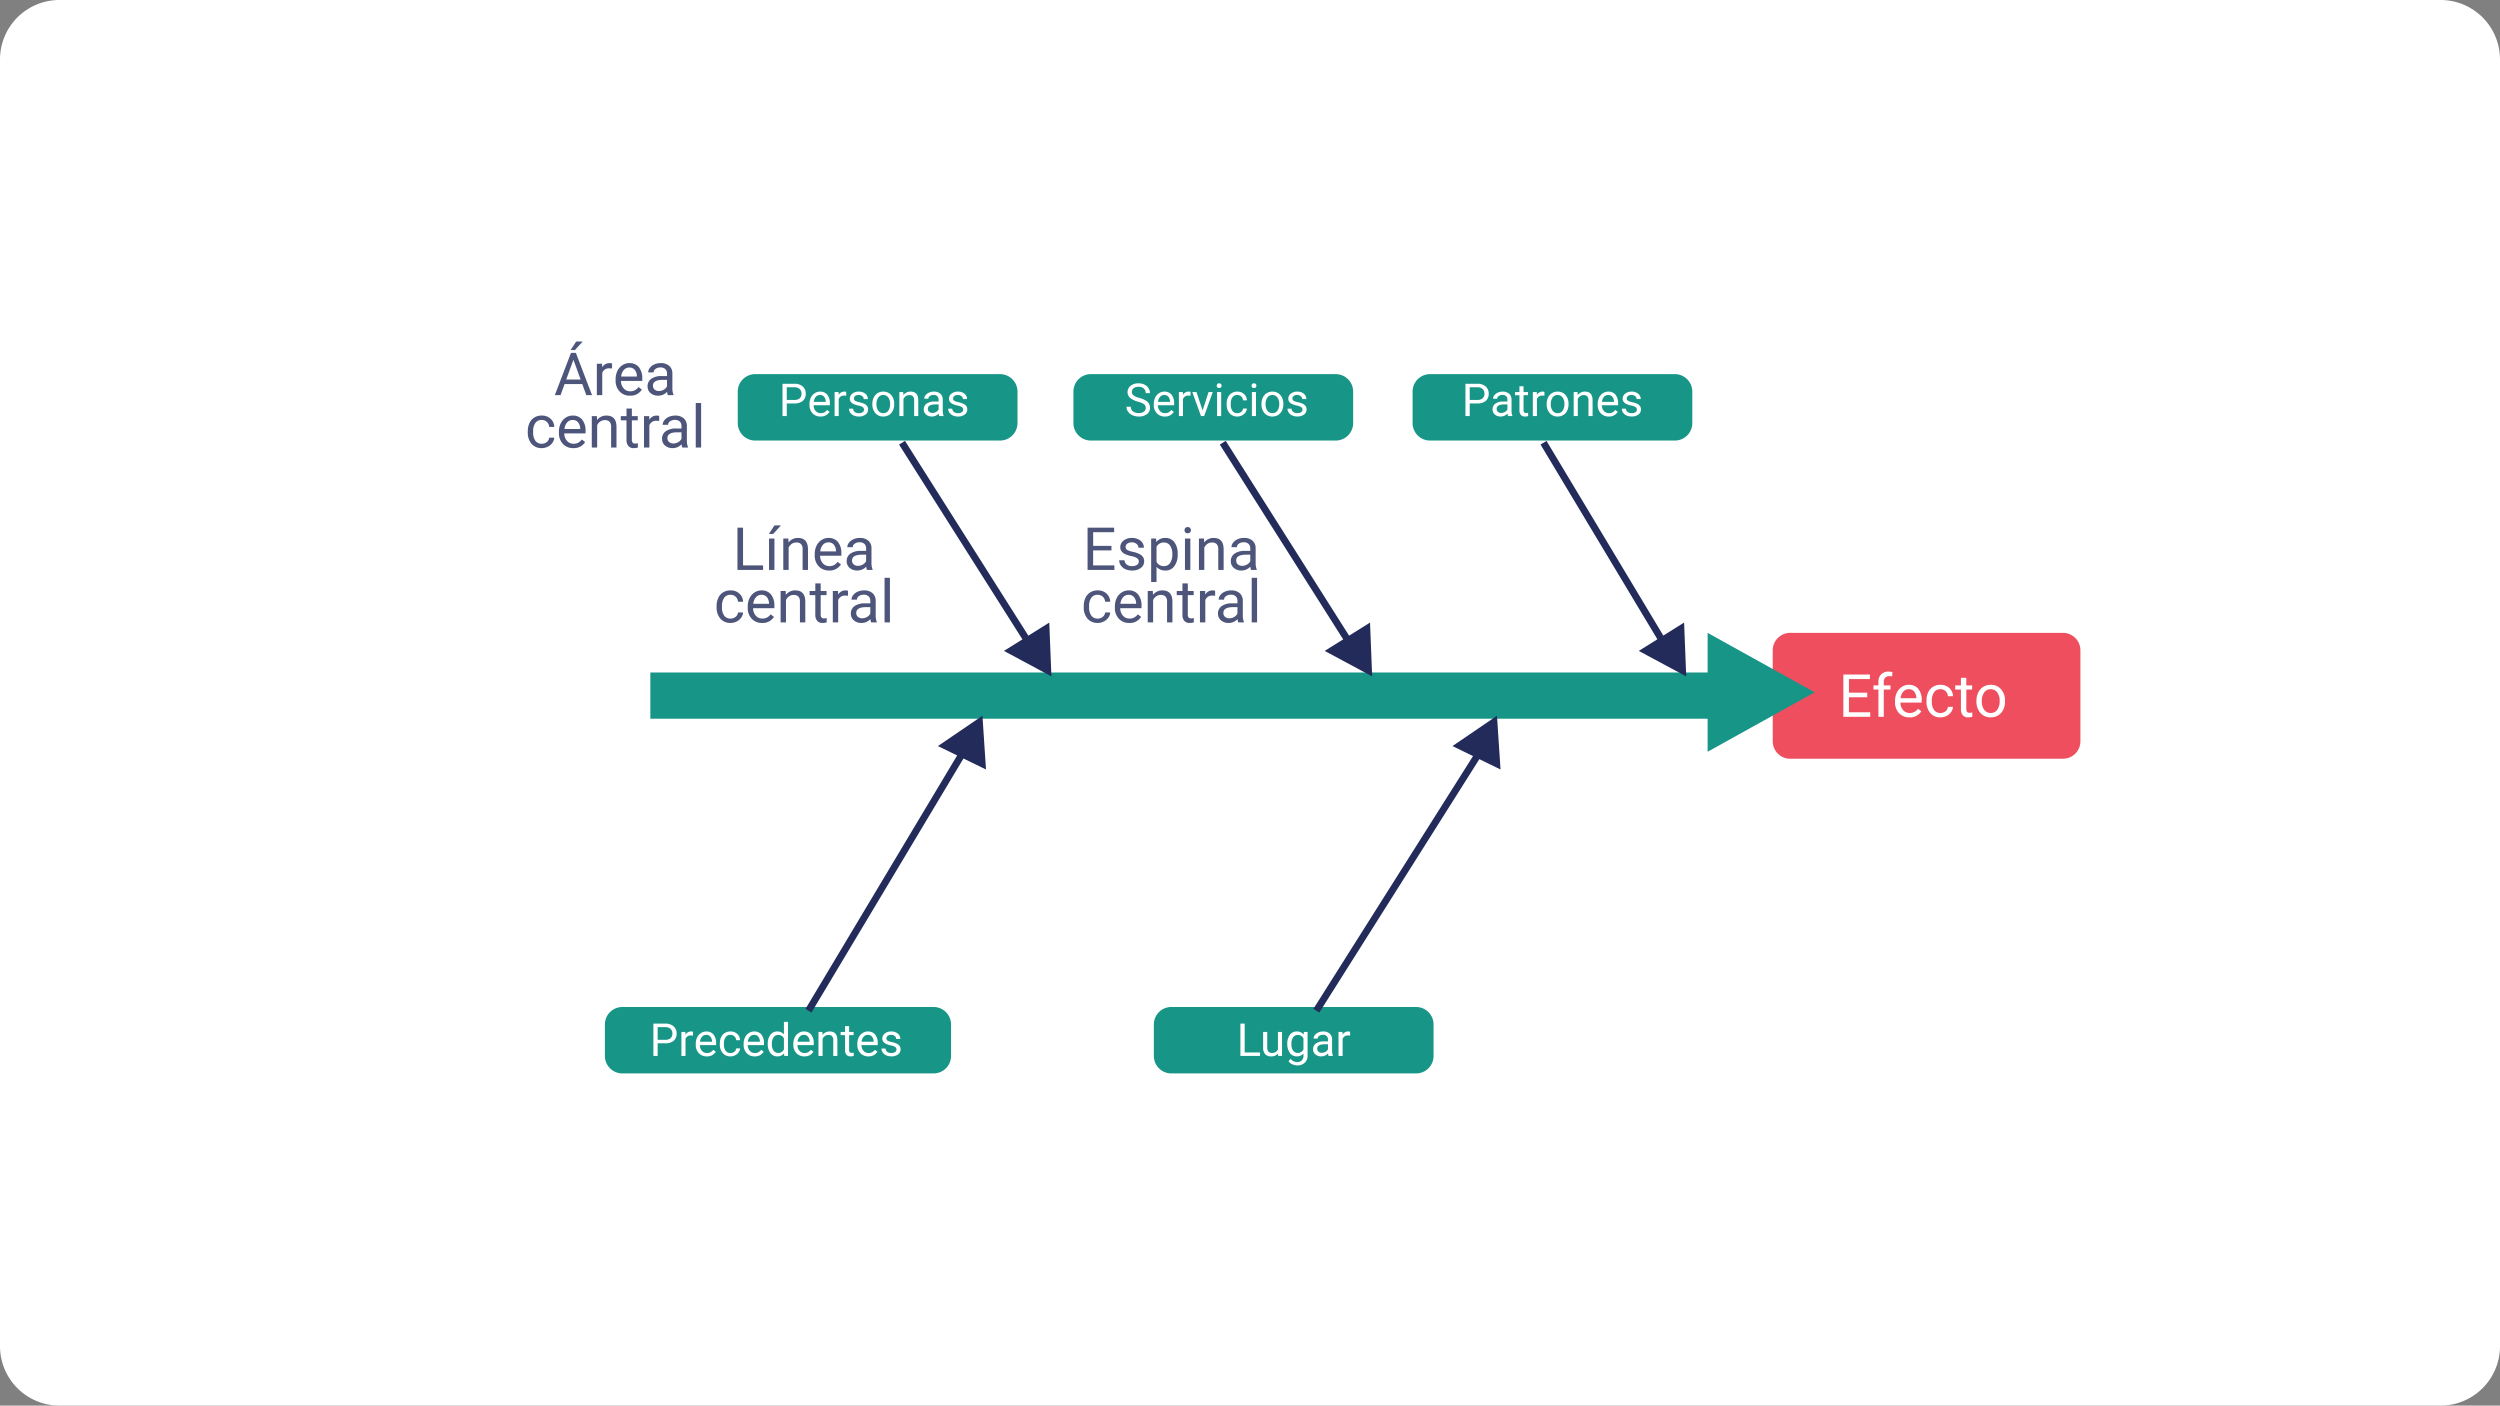 <svg xmlns="http://www.w3.org/2000/svg" width="715" height="402" viewBox="0 0 715 402">
  <rect x="0" y="0" width="715" height="402" fill="#808080" stroke="none"/>
  <g id="Grupo_898340" data-name="Grupo 898340" transform="translate(-650 -6686.823)">
    <path id="Trazado_664752" data-name="Trazado 664752" d="M17,0H698a17,17,0,0,1,17,17V385a17,17,0,0,1-17,17H17A17,17,0,0,1,0,385V17A17,17,0,0,1,17,0Z" transform="translate(650 6686.823)" fill="#fff"/>
    <path id="Trazado_664753" data-name="Trazado 664753" d="M5,0H83a5,5,0,0,1,5,5V31a5,5,0,0,1-5,5H5a5,5,0,0,1-5-5V5A5,5,0,0,1,5,0Z" transform="translate(1157 6867.823)" fill="#ee4e5d"/>
    <path id="Trazado_664754" data-name="Trazado 664754" d="M-15.967-5.586H-21.2V-1.3h6.084V0H-22.8V-12.086h7.6v1.3h-6V-6.89h5.238ZM-12.771,0V-7.794H-14.19V-8.981h1.419V-9.9A3.058,3.058,0,0,1-12-12.136a2.916,2.916,0,0,1,2.183-.789,4.055,4.055,0,0,1,1.054.14l-.083,1.238a4.41,4.41,0,0,0-.83-.075,1.5,1.5,0,0,0-1.154.437,1.773,1.773,0,0,0-.407,1.253v.949h1.917v1.187h-1.917V0ZM-3.9.166a3.924,3.924,0,0,1-2.972-1.2A4.452,4.452,0,0,1-8.014-4.242v-.282A5.39,5.39,0,0,1-7.5-6.91,3.982,3.982,0,0,1-6.076-8.554a3.59,3.59,0,0,1,1.988-.594A3.364,3.364,0,0,1-1.365-7.994a5,5,0,0,1,.971,3.3v.639H-6.479A3.193,3.193,0,0,0-5.7-1.905a2.44,2.44,0,0,0,1.888.818,2.675,2.675,0,0,0,1.378-.332,3.462,3.462,0,0,0,.988-.88l.938.73A3.772,3.772,0,0,1-3.9.166Zm-.191-8.052a2.048,2.048,0,0,0-1.561.677,3.288,3.288,0,0,0-.78,1.9h4.5v-.116a2.925,2.925,0,0,0-.631-1.814A1.928,1.928,0,0,0-4.088-7.886Zm9.073,6.8a2.212,2.212,0,0,0,1.436-.5A1.752,1.752,0,0,0,7.1-2.831H8.554a2.785,2.785,0,0,1-.531,1.469A3.5,3.5,0,0,1,6.715-.249,3.772,3.772,0,0,1,4.985.166,3.7,3.7,0,0,1,2.067-1.058,4.877,4.877,0,0,1,.984-4.408v-.257A5.407,5.407,0,0,1,1.465-7,3.667,3.667,0,0,1,2.847-8.583a3.926,3.926,0,0,1,2.129-.564,3.6,3.6,0,0,1,2.511.9A3.234,3.234,0,0,1,8.554-5.894H7.1a2.116,2.116,0,0,0-.66-1.432,2.053,2.053,0,0,0-1.465-.56,2.149,2.149,0,0,0-1.814.843,3.957,3.957,0,0,0-.643,2.436v.291a3.878,3.878,0,0,0,.639,2.391A2.16,2.16,0,0,0,4.985-1.087Zm7.379-10.069v2.175h1.677v1.187H12.364v5.577a1.247,1.247,0,0,0,.224.81.943.943,0,0,0,.764.27,3.718,3.718,0,0,0,.73-.1V0A4.478,4.478,0,0,1,12.9.166a1.912,1.912,0,0,1-1.552-.623,2.675,2.675,0,0,1-.523-1.768v-5.57H9.193V-8.981h1.635v-2.175Zm2.9,6.583a5.3,5.3,0,0,1,.519-2.374,3.87,3.87,0,0,1,1.444-1.627,3.932,3.932,0,0,1,2.113-.573A3.788,3.788,0,0,1,22.3-7.877,4.886,4.886,0,0,1,23.437-4.5v.108a5.351,5.351,0,0,1-.5,2.353A3.813,3.813,0,0,1,21.5-.415a3.977,3.977,0,0,1-2.146.581A3.778,3.778,0,0,1,16.394-1.1a4.861,4.861,0,0,1-1.133-3.362Zm1.544.183a3.842,3.842,0,0,0,.693,2.4,2.218,2.218,0,0,0,1.855.9A2.2,2.2,0,0,0,21.213-2,4.2,4.2,0,0,0,21.9-4.574a3.836,3.836,0,0,0-.7-2.395,2.23,2.23,0,0,0-1.864-.917,2.205,2.205,0,0,0-1.834.9A4.17,4.17,0,0,0,16.8-4.391Z" transform="translate(1200 6891.823)" fill="#fff"/>
    <path id="Trazado_664755" data-name="Trazado 664755" d="M0,0H308.12V13.222H0Z" transform="translate(836.001 6879.155)" fill="#179587"/>
    <path id="Trazado_664756" data-name="Trazado 664756" d="M17,0,34,30.621H0Z" transform="translate(1169 6867.823) rotate(90)" fill="#179587"/>
    <path id="Trazado_664757" data-name="Trazado 664757" d="M5,0H75a5,5,0,0,1,5,5v9a5,5,0,0,1-5,5H5a5,5,0,0,1-5-5V5A5,5,0,0,1,5,0Z" transform="translate(861 6793.823)" fill="#179587"/>
    <path id="Trazado_664758" data-name="Trazado 664758" d="M5,0H75a5,5,0,0,1,5,5v9a5,5,0,0,1-5,5H5a5,5,0,0,1-5-5V5A5,5,0,0,1,5,0Z" transform="translate(957 6793.823)" fill="#179587"/>
    <path id="Trazado_664759" data-name="Trazado 664759" d="M5,0H94a5,5,0,0,1,5,5v9a5,5,0,0,1-5,5H5a5,5,0,0,1-5-5V5A5,5,0,0,1,5,0Z" transform="translate(823 6974.823)" fill="#179587"/>
    <path id="Trazado_664760" data-name="Trazado 664760" d="M5,0H75a5,5,0,0,1,5,5v9a5,5,0,0,1-5,5H5a5,5,0,0,1-5-5V5A5,5,0,0,1,5,0Z" transform="translate(1054 6793.823)" fill="#179587"/>
    <path id="Trazado_664761" data-name="Trazado 664761" d="M5,0H75a5,5,0,0,1,5,5v9a5,5,0,0,1-5,5H5a5,5,0,0,1-5-5V5A5,5,0,0,1,5,0Z" transform="translate(980 6974.823)" fill="#179587"/>
    <path id="Trazado_664762" data-name="Trazado 664762" d="M-24.984-3.618V0H-26.2V-9.242h3.409a3.425,3.425,0,0,1,2.377.774,2.625,2.625,0,0,1,.86,2.05A2.591,2.591,0,0,1-20.4-4.345a3.578,3.578,0,0,1-2.409.727Zm0-1h2.19a2.19,2.19,0,0,0,1.5-.461,1.686,1.686,0,0,0,.521-1.332A1.742,1.742,0,0,0-21.3-7.731a2.051,2.051,0,0,0-1.428-.515h-2.26ZM-15.336.127A3,3,0,0,1-17.608-.79a3.4,3.4,0,0,1-.876-2.453v-.216a4.121,4.121,0,0,1,.39-1.825A3.045,3.045,0,0,1-17-6.541,2.745,2.745,0,0,1-15.482-7a2.572,2.572,0,0,1,2.082.882,3.82,3.82,0,0,1,.743,2.526V-3.1H-17.31a2.441,2.441,0,0,0,.594,1.641,1.866,1.866,0,0,0,1.444.625,2.045,2.045,0,0,0,1.054-.254,2.648,2.648,0,0,0,.755-.673l.717.559A2.884,2.884,0,0,1-15.336.127Zm-.146-6.157a1.566,1.566,0,0,0-1.193.517,2.515,2.515,0,0,0-.6,1.45h3.44v-.089a2.237,2.237,0,0,0-.482-1.387A1.475,1.475,0,0,0-15.482-6.03Zm7.5.216a3.519,3.519,0,0,0-.578-.044,1.547,1.547,0,0,0-1.568.984V0H-11.3V-6.868h1.143l.019.793A1.829,1.829,0,0,1-8.5-7a1.2,1.2,0,0,1,.521.089ZM-2.9-1.822a.865.865,0,0,0-.359-.74,3.452,3.452,0,0,0-1.25-.454,5.912,5.912,0,0,1-1.416-.457A2.014,2.014,0,0,1-6.7-4.107a1.518,1.518,0,0,1-.251-.876,1.782,1.782,0,0,1,.714-1.428A2.789,2.789,0,0,1-4.412-7a2.87,2.87,0,0,1,1.895.6A1.915,1.915,0,0,1-1.79-4.85H-2.971a1.06,1.06,0,0,0-.409-.832A1.534,1.534,0,0,0-4.412-6.03a1.605,1.605,0,0,0-1,.279.879.879,0,0,0-.362.73.712.712,0,0,0,.336.641,4.139,4.139,0,0,0,1.216.413A6.334,6.334,0,0,1-2.8-3.5a2.079,2.079,0,0,1,.809.657,1.615,1.615,0,0,1,.263.936A1.758,1.758,0,0,1-2.463-.428,3.089,3.089,0,0,1-4.374.127a3.459,3.459,0,0,1-1.46-.292,2.375,2.375,0,0,1-.993-.816,1.966,1.966,0,0,1-.359-1.133h1.174a1.216,1.216,0,0,0,.473.936,1.835,1.835,0,0,0,1.165.346A1.894,1.894,0,0,0-3.3-1.1.829.829,0,0,0-2.9-1.822ZM-.508-3.5a4.057,4.057,0,0,1,.4-1.815,2.96,2.96,0,0,1,1.1-1.244A3.007,3.007,0,0,1,2.609-7a2.9,2.9,0,0,1,2.269.971A3.736,3.736,0,0,1,5.745-3.44v.083a4.092,4.092,0,0,1-.384,1.8,2.916,2.916,0,0,1-1.1,1.241A3.041,3.041,0,0,1,2.622.127,2.889,2.889,0,0,1,.359-.844,3.718,3.718,0,0,1-.508-3.415Zm1.181.14A2.938,2.938,0,0,0,1.2-1.523a1.7,1.7,0,0,0,1.419.692,1.686,1.686,0,0,0,1.422-.7A3.213,3.213,0,0,0,4.57-3.5a2.933,2.933,0,0,0-.536-1.831,1.705,1.705,0,0,0-1.425-.7,1.686,1.686,0,0,0-1.4.692A3.189,3.189,0,0,0,.673-3.358Zm7.655-3.51L8.366-6A2.5,2.5,0,0,1,10.423-7q2.177,0,2.2,2.457V0H11.445V-4.545a1.581,1.581,0,0,0-.34-1.1A1.361,1.361,0,0,0,10.067-6a1.7,1.7,0,0,0-1,.3,2.069,2.069,0,0,0-.673.8V0H7.217V-6.868ZM18.63,0a2.467,2.467,0,0,1-.165-.724A2.62,2.62,0,0,1,16.51.127a2.424,2.424,0,0,1-1.666-.574A1.859,1.859,0,0,1,14.193-1.9a1.942,1.942,0,0,1,.816-1.666A3.846,3.846,0,0,1,17.3-4.164h1.143V-4.7a1.319,1.319,0,0,0-.368-.981,1.48,1.48,0,0,0-1.085-.365,1.712,1.712,0,0,0-1.054.317.935.935,0,0,0-.425.768H14.333a1.621,1.621,0,0,1,.365-.993,2.491,2.491,0,0,1,.99-.759A3.331,3.331,0,0,1,17.063-7a2.715,2.715,0,0,1,1.86.594,2.141,2.141,0,0,1,.7,1.635v3.161a3.865,3.865,0,0,0,.241,1.5V0ZM16.682-.9a2.064,2.064,0,0,0,1.047-.286,1.728,1.728,0,0,0,.717-.743V-3.333h-.92q-2.158,0-2.158,1.263a1.069,1.069,0,0,0,.368.863A1.415,1.415,0,0,0,16.682-.9Zm8.779-.927a.864.864,0,0,0-.359-.74,3.452,3.452,0,0,0-1.25-.454,5.912,5.912,0,0,1-1.416-.457,2.014,2.014,0,0,1-.774-.635,1.518,1.518,0,0,1-.251-.876,1.782,1.782,0,0,1,.714-1.428A2.789,2.789,0,0,1,23.95-7a2.87,2.87,0,0,1,1.895.6,1.915,1.915,0,0,1,.727,1.542H25.391a1.06,1.06,0,0,0-.409-.832A1.534,1.534,0,0,0,23.95-6.03a1.606,1.606,0,0,0-1,.279.879.879,0,0,0-.362.73.712.712,0,0,0,.336.641,4.139,4.139,0,0,0,1.216.413,6.334,6.334,0,0,1,1.425.47,2.079,2.079,0,0,1,.809.657,1.615,1.615,0,0,1,.263.936A1.758,1.758,0,0,1,25.9-.428a3.089,3.089,0,0,1-1.911.555,3.459,3.459,0,0,1-1.46-.292,2.375,2.375,0,0,1-.993-.816,1.966,1.966,0,0,1-.359-1.133H22.35a1.216,1.216,0,0,0,.473.936,1.835,1.835,0,0,0,1.165.346,1.894,1.894,0,0,0,1.07-.27A.829.829,0,0,0,25.46-1.822Z" transform="translate(900 6805.823)" fill="#fff"/>
    <path id="Trazado_664763" data-name="Trazado 664763" d="M-33.912-3.618V0h-1.219V-9.242h3.409a3.425,3.425,0,0,1,2.377.774,2.625,2.625,0,0,1,.86,2.05,2.591,2.591,0,0,1-.841,2.073,3.578,3.578,0,0,1-2.409.727Zm0-1h2.19a2.19,2.19,0,0,0,1.5-.461A1.686,1.686,0,0,0-29.7-6.408a1.742,1.742,0,0,0-.521-1.323,2.051,2.051,0,0,0-1.428-.515h-2.26Zm10.118-1.2a3.519,3.519,0,0,0-.578-.044,1.547,1.547,0,0,0-1.568.984V0h-1.174V-6.868h1.143l.019.793A1.829,1.829,0,0,1-24.315-7a1.2,1.2,0,0,1,.521.089ZM-19.865.127A3,3,0,0,1-22.137-.79a3.4,3.4,0,0,1-.876-2.453v-.216a4.121,4.121,0,0,1,.39-1.825,3.045,3.045,0,0,1,1.092-1.257A2.745,2.745,0,0,1-20.011-7a2.572,2.572,0,0,1,2.082.882,3.82,3.82,0,0,1,.743,2.526V-3.1h-4.653a2.441,2.441,0,0,0,.594,1.641A1.866,1.866,0,0,0-19.8-.832a2.045,2.045,0,0,0,1.054-.254,2.648,2.648,0,0,0,.755-.673l.717.559A2.884,2.884,0,0,1-19.865.127Zm-.146-6.157a1.566,1.566,0,0,0-1.193.517,2.515,2.515,0,0,0-.6,1.45h3.44v-.089a2.237,2.237,0,0,0-.482-1.387A1.475,1.475,0,0,0-20.011-6.03Zm6.938,5.2a1.692,1.692,0,0,0,1.1-.381,1.34,1.34,0,0,0,.521-.952h1.111a2.13,2.13,0,0,1-.406,1.124,2.676,2.676,0,0,1-1,.851,2.885,2.885,0,0,1-1.323.317A2.829,2.829,0,0,1-15.3-.809a3.729,3.729,0,0,1-.828-2.561v-.2a4.135,4.135,0,0,1,.368-1.784,2.8,2.8,0,0,1,1.057-1.212A3,3,0,0,1-13.079-7a2.755,2.755,0,0,1,1.92.692,2.473,2.473,0,0,1,.816,1.8h-1.111a1.618,1.618,0,0,0-.5-1.095,1.57,1.57,0,0,0-1.12-.428,1.644,1.644,0,0,0-1.387.644,3.026,3.026,0,0,0-.492,1.863V-3.3a2.965,2.965,0,0,0,.489,1.828A1.651,1.651,0,0,0-13.073-.832Zm6.9.958A3,3,0,0,1-8.446-.79a3.4,3.4,0,0,1-.876-2.453v-.216a4.121,4.121,0,0,1,.39-1.825A3.045,3.045,0,0,1-7.839-6.541,2.745,2.745,0,0,1-6.319-7a2.572,2.572,0,0,1,2.082.882,3.82,3.82,0,0,1,.743,2.526V-3.1H-8.147a2.441,2.441,0,0,0,.594,1.641A1.866,1.866,0,0,0-6.11-.832a2.045,2.045,0,0,0,1.054-.254A2.648,2.648,0,0,0-4.3-1.758l.717.559A2.884,2.884,0,0,1-6.173.127ZM-6.319-6.03a1.566,1.566,0,0,0-1.193.517,2.515,2.515,0,0,0-.6,1.45h3.44v-.089a2.237,2.237,0,0,0-.482-1.387A1.475,1.475,0,0,0-6.319-6.03Zm3.9,2.539a4.023,4.023,0,0,1,.749-2.542A2.369,2.369,0,0,1,.289-7,2.382,2.382,0,0,1,2.2-6.17V-9.75H3.374V0H2.295L2.238-.736A2.391,2.391,0,0,1,.276.127,2.346,2.346,0,0,1-1.669-.851,4.069,4.069,0,0,1-2.422-3.4Zm1.174.133A3.046,3.046,0,0,0-.765-1.53,1.56,1.56,0,0,0,.568-.87a1.713,1.713,0,0,0,1.631-1V-5.027A1.726,1.726,0,0,0,.581-6a1.567,1.567,0,0,0-1.346.667A3.354,3.354,0,0,0-1.247-3.358ZM8.046.127A3,3,0,0,1,5.773-.79,3.4,3.4,0,0,1,4.9-3.244v-.216a4.121,4.121,0,0,1,.39-1.825A3.045,3.045,0,0,1,6.379-6.541,2.745,2.745,0,0,1,7.9-7a2.572,2.572,0,0,1,2.082.882,3.82,3.82,0,0,1,.743,2.526V-3.1H6.072a2.441,2.441,0,0,0,.594,1.641,1.866,1.866,0,0,0,1.444.625,2.045,2.045,0,0,0,1.054-.254,2.648,2.648,0,0,0,.755-.673l.717.559A2.884,2.884,0,0,1,8.046.127ZM7.9-6.03a1.566,1.566,0,0,0-1.193.517,2.515,2.515,0,0,0-.6,1.45H9.55v-.089a2.237,2.237,0,0,0-.482-1.387A1.475,1.475,0,0,0,7.9-6.03Zm5.294-.838L13.232-6A2.5,2.5,0,0,1,15.288-7q2.177,0,2.2,2.457V0H16.31V-4.545a1.581,1.581,0,0,0-.34-1.1A1.361,1.361,0,0,0,14.933-6a1.7,1.7,0,0,0-1,.3,2.069,2.069,0,0,0-.673.8V0H12.083V-6.868Zm7.655-1.663v1.663h1.282v.908H20.849V-1.7a.953.953,0,0,0,.171.62A.721.721,0,0,0,21.6-.87a2.843,2.843,0,0,0,.559-.076V0a3.424,3.424,0,0,1-.9.126,1.462,1.462,0,0,1-1.187-.476,2.045,2.045,0,0,1-.4-1.352V-5.96h-1.25v-.908h1.25V-8.531Zm5.5,8.658A3,3,0,0,1,24.08-.79,3.4,3.4,0,0,1,23.2-3.244v-.216a4.121,4.121,0,0,1,.39-1.825,3.045,3.045,0,0,1,1.092-1.257A2.745,2.745,0,0,1,26.206-7a2.572,2.572,0,0,1,2.082.882,3.82,3.82,0,0,1,.743,2.526V-3.1H24.378a2.441,2.441,0,0,0,.594,1.641,1.866,1.866,0,0,0,1.444.625,2.045,2.045,0,0,0,1.054-.254,2.648,2.648,0,0,0,.755-.673l.717.559A2.884,2.884,0,0,1,26.352.127ZM26.206-6.03a1.566,1.566,0,0,0-1.193.517,2.515,2.515,0,0,0-.6,1.45h3.44v-.089a2.237,2.237,0,0,0-.482-1.387A1.475,1.475,0,0,0,26.206-6.03Zm8.182,4.208a.865.865,0,0,0-.359-.74,3.452,3.452,0,0,0-1.25-.454,5.912,5.912,0,0,1-1.416-.457,2.014,2.014,0,0,1-.774-.635,1.518,1.518,0,0,1-.251-.876,1.782,1.782,0,0,1,.714-1.428A2.789,2.789,0,0,1,32.878-7a2.87,2.87,0,0,1,1.895.6A1.915,1.915,0,0,1,35.5-4.85H34.319a1.06,1.06,0,0,0-.409-.832,1.534,1.534,0,0,0-1.031-.349,1.605,1.605,0,0,0-1,.279.879.879,0,0,0-.362.73.712.712,0,0,0,.336.641,4.139,4.139,0,0,0,1.216.413,6.334,6.334,0,0,1,1.425.47,2.079,2.079,0,0,1,.809.657,1.615,1.615,0,0,1,.263.936,1.758,1.758,0,0,1-.736,1.476,3.089,3.089,0,0,1-1.911.555,3.459,3.459,0,0,1-1.46-.292,2.375,2.375,0,0,1-.993-.816A1.966,1.966,0,0,1,30.1-2.114h1.174a1.216,1.216,0,0,0,.473.936,1.835,1.835,0,0,0,1.165.346,1.894,1.894,0,0,0,1.07-.27A.829.829,0,0,0,34.388-1.822Z" transform="translate(872 6988.823)" fill="#fff"/>
    <path id="Trazado_664764" data-name="Trazado 664764" d="M-14.025-1h4.38V0h-5.6V-9.242h1.225Zm9.547.317A2.494,2.494,0,0,1-6.49.127,2.135,2.135,0,0,1-8.163-.511,2.761,2.761,0,0,1-8.744-2.4V-6.868H-7.57v4.437Q-7.57-.87-6.3-.87a1.758,1.758,0,0,0,1.79-1v-5h1.174V0H-4.453Zm2.647-2.812a4.037,4.037,0,0,1,.743-2.555A2.375,2.375,0,0,1,.879-7a2.363,2.363,0,0,1,1.961.889L2.9-6.868H3.97v6.7a2.794,2.794,0,0,1-.79,2.1A2.916,2.916,0,0,1,1.057,2.7,3.532,3.532,0,0,1-.4,2.387a2.5,2.5,0,0,1-1.085-.87l.609-.7a2.3,2.3,0,0,0,1.847.933,1.8,1.8,0,0,0,1.336-.482A1.844,1.844,0,0,0,2.79-.1v-.59A2.414,2.414,0,0,1,.866.127,2.346,2.346,0,0,1-1.085-.844,4.244,4.244,0,0,1-1.831-3.491Zm1.181.133A3.08,3.08,0,0,0-.175-1.533,1.547,1.547,0,0,0,1.158-.87,1.72,1.72,0,0,0,2.79-1.879V-5.015A1.74,1.74,0,0,0,1.171-6a1.561,1.561,0,0,0-1.339.667A3.354,3.354,0,0,0-.651-3.358ZM9.982,0a2.467,2.467,0,0,1-.165-.724A2.62,2.62,0,0,1,7.862.127,2.424,2.424,0,0,1,6.2-.448,1.859,1.859,0,0,1,5.545-1.9,1.942,1.942,0,0,1,6.36-3.571a3.846,3.846,0,0,1,2.295-.594H9.8V-4.7a1.319,1.319,0,0,0-.368-.981,1.48,1.48,0,0,0-1.085-.365,1.712,1.712,0,0,0-1.054.317.935.935,0,0,0-.425.768H5.684a1.621,1.621,0,0,1,.365-.993,2.491,2.491,0,0,1,.99-.759A3.331,3.331,0,0,1,8.414-7a2.715,2.715,0,0,1,1.86.594,2.141,2.141,0,0,1,.7,1.635v3.161a3.865,3.865,0,0,0,.241,1.5V0ZM8.033-.9A2.064,2.064,0,0,0,9.08-1.181,1.728,1.728,0,0,0,9.8-1.923V-3.333h-.92q-2.158,0-2.158,1.263a1.069,1.069,0,0,0,.368.863A1.415,1.415,0,0,0,8.033-.9Zm8.1-4.919a3.519,3.519,0,0,0-.578-.044,1.547,1.547,0,0,0-1.568.984V0H12.813V-6.868h1.143l.019.793A1.829,1.829,0,0,1,15.612-7a1.2,1.2,0,0,1,.521.089Z" transform="translate(1020 6988.823)" fill="#fff"/>
    <path id="Trazado_664765" data-name="Trazado 664765" d="M-22.525-4.12a5.731,5.731,0,0,1-2.282-1.108,2.116,2.116,0,0,1-.714-1.622,2.236,2.236,0,0,1,.873-1.806,3.469,3.469,0,0,1,2.269-.714,3.786,3.786,0,0,1,1.7.368,2.792,2.792,0,0,1,1.155,1.016,2.6,2.6,0,0,1,.409,1.416h-1.225a1.69,1.69,0,0,0-.533-1.322,2.168,2.168,0,0,0-1.5-.481,2.22,2.22,0,0,0-1.406.4,1.326,1.326,0,0,0-.5,1.1,1.193,1.193,0,0,0,.479.957,4.7,4.7,0,0,0,1.631.715,7.569,7.569,0,0,1,1.8.715,2.736,2.736,0,0,1,.965.911A2.325,2.325,0,0,1-19.1-2.349a2.159,2.159,0,0,1-.876,1.8,3.735,3.735,0,0,1-2.342.676,4.344,4.344,0,0,1-1.777-.365,2.991,2.991,0,0,1-1.273-1,2.44,2.44,0,0,1-.448-1.441h1.225a1.592,1.592,0,0,0,.619,1.323,2.606,2.606,0,0,0,1.654.486,2.4,2.4,0,0,0,1.479-.394,1.278,1.278,0,0,0,.514-1.073A1.255,1.255,0,0,0-20.8-3.386,5.489,5.489,0,0,0-22.525-4.12ZM-14.869.127A3,3,0,0,1-17.142-.79a3.4,3.4,0,0,1-.876-2.453v-.216a4.121,4.121,0,0,1,.39-1.825,3.045,3.045,0,0,1,1.092-1.257A2.745,2.745,0,0,1-15.015-7a2.572,2.572,0,0,1,2.082.882,3.82,3.82,0,0,1,.743,2.526V-3.1h-4.653a2.441,2.441,0,0,0,.594,1.641,1.866,1.866,0,0,0,1.444.625,2.045,2.045,0,0,0,1.054-.254A2.648,2.648,0,0,0-13-1.758l.717.559A2.884,2.884,0,0,1-14.869.127Zm-.146-6.157a1.566,1.566,0,0,0-1.193.517,2.515,2.515,0,0,0-.6,1.45h3.44v-.089a2.237,2.237,0,0,0-.482-1.387A1.475,1.475,0,0,0-15.015-6.03Zm7.5.216a3.519,3.519,0,0,0-.578-.044,1.547,1.547,0,0,0-1.568.984V0h-1.174V-6.868H-9.69l.019.793A1.829,1.829,0,0,1-8.033-7a1.2,1.2,0,0,1,.521.089Zm3.459,4.221,1.7-5.275h1.2L-3.615,0h-.9L-7-6.868h1.2ZM1.254,0H.079V-6.868H1.254ZM-.016-8.69a.7.7,0,0,1,.175-.482.655.655,0,0,1,.517-.2.666.666,0,0,1,.521.2.694.694,0,0,1,.178.482.671.671,0,0,1-.178.476.678.678,0,0,1-.521.19.667.667,0,0,1-.517-.19A.678.678,0,0,1-.016-8.69Zm5.9,7.858a1.692,1.692,0,0,0,1.1-.381,1.34,1.34,0,0,0,.521-.952H8.617a2.13,2.13,0,0,1-.406,1.124,2.676,2.676,0,0,1-1,.851A2.885,2.885,0,0,1,5.887.127,2.829,2.829,0,0,1,3.656-.809a3.729,3.729,0,0,1-.828-2.561v-.2A4.135,4.135,0,0,1,3.2-5.351,2.8,2.8,0,0,1,4.253-6.563,3,3,0,0,1,5.881-7,2.755,2.755,0,0,1,7.8-6.3a2.473,2.473,0,0,1,.816,1.8H7.506A1.618,1.618,0,0,0,7-5.6a1.57,1.57,0,0,0-1.12-.428,1.644,1.644,0,0,0-1.387.644A3.026,3.026,0,0,0,4-3.523V-3.3a2.965,2.965,0,0,0,.489,1.828A1.651,1.651,0,0,0,5.887-.832ZM11.213,0H10.039V-6.868h1.174ZM9.944-8.69a.7.7,0,0,1,.175-.482.655.655,0,0,1,.517-.2.666.666,0,0,1,.521.2.694.694,0,0,1,.178.482.671.671,0,0,1-.178.476.678.678,0,0,1-.521.19.667.667,0,0,1-.517-.19A.678.678,0,0,1,9.944-8.69ZM12.781-3.5a4.057,4.057,0,0,1,.4-1.815,2.96,2.96,0,0,1,1.1-1.244A3.007,3.007,0,0,1,15.9-7a2.9,2.9,0,0,1,2.269.971,3.736,3.736,0,0,1,.866,2.583v.083a4.092,4.092,0,0,1-.384,1.8,2.916,2.916,0,0,1-1.1,1.241A3.041,3.041,0,0,1,15.91.127a2.889,2.889,0,0,1-2.263-.971,3.718,3.718,0,0,1-.866-2.571Zm1.181.14a2.938,2.938,0,0,0,.53,1.834,1.7,1.7,0,0,0,1.419.692,1.686,1.686,0,0,0,1.422-.7A3.213,3.213,0,0,0,17.859-3.5a2.933,2.933,0,0,0-.536-1.831,1.705,1.705,0,0,0-1.425-.7,1.686,1.686,0,0,0-1.4.692A3.189,3.189,0,0,0,13.962-3.358ZM24.505-1.822a.864.864,0,0,0-.359-.74,3.452,3.452,0,0,0-1.25-.454,5.912,5.912,0,0,1-1.416-.457,2.014,2.014,0,0,1-.774-.635,1.518,1.518,0,0,1-.251-.876,1.782,1.782,0,0,1,.714-1.428A2.789,2.789,0,0,1,22.994-7a2.87,2.87,0,0,1,1.895.6,1.915,1.915,0,0,1,.727,1.542H24.435a1.06,1.06,0,0,0-.409-.832,1.534,1.534,0,0,0-1.031-.349,1.606,1.606,0,0,0-1,.279.879.879,0,0,0-.362.73.712.712,0,0,0,.336.641,4.139,4.139,0,0,0,1.216.413,6.334,6.334,0,0,1,1.425.47,2.079,2.079,0,0,1,.809.657,1.615,1.615,0,0,1,.263.936,1.758,1.758,0,0,1-.736,1.476,3.089,3.089,0,0,1-1.911.555,3.459,3.459,0,0,1-1.46-.292,2.375,2.375,0,0,1-.993-.816,1.966,1.966,0,0,1-.359-1.133h1.174a1.216,1.216,0,0,0,.473.936,1.835,1.835,0,0,0,1.165.346A1.894,1.894,0,0,0,24.1-1.1.829.829,0,0,0,24.505-1.822Z" transform="translate(998 6805.823)" fill="#fff"/>
    <path id="Trazado_664766" data-name="Trazado 664766" d="M-23.658-3.618V0h-1.219V-9.242h3.409a3.425,3.425,0,0,1,2.377.774,2.625,2.625,0,0,1,.86,2.05,2.591,2.591,0,0,1-.841,2.073,3.578,3.578,0,0,1-2.409.727Zm0-1h2.19a2.19,2.19,0,0,0,1.5-.461,1.686,1.686,0,0,0,.521-1.332,1.742,1.742,0,0,0-.521-1.323A2.051,2.051,0,0,0-21.4-8.246h-2.26ZM-12.689,0a2.467,2.467,0,0,1-.165-.724,2.62,2.62,0,0,1-1.955.851,2.424,2.424,0,0,1-1.666-.574A1.859,1.859,0,0,1-17.126-1.9a1.942,1.942,0,0,1,.816-1.666,3.846,3.846,0,0,1,2.295-.594h1.143V-4.7a1.319,1.319,0,0,0-.368-.981,1.48,1.48,0,0,0-1.085-.365,1.712,1.712,0,0,0-1.054.317.935.935,0,0,0-.425.768h-1.181a1.621,1.621,0,0,1,.365-.993,2.491,2.491,0,0,1,.99-.759A3.331,3.331,0,0,1-14.257-7,2.715,2.715,0,0,1-12.4-6.4a2.141,2.141,0,0,1,.7,1.635v3.161a3.865,3.865,0,0,0,.241,1.5V0Zm-1.949-.9a2.064,2.064,0,0,0,1.047-.286,1.728,1.728,0,0,0,.717-.743V-3.333h-.92q-2.158,0-2.158,1.263a1.069,1.069,0,0,0,.368.863A1.415,1.415,0,0,0-14.638-.9Zm6.373-7.636v1.663h1.282v.908H-8.265V-1.7a.953.953,0,0,0,.171.62.721.721,0,0,0,.584.207,2.843,2.843,0,0,0,.559-.076V0a3.424,3.424,0,0,1-.9.126A1.462,1.462,0,0,1-9.039-.349a2.045,2.045,0,0,1-.4-1.352V-5.96h-1.25v-.908h1.25V-8.531Zm5.973,2.717a3.519,3.519,0,0,0-.578-.044,1.547,1.547,0,0,0-1.568.984V0H-5.611V-6.868h1.143l.019.793A1.829,1.829,0,0,1-2.812-7a1.2,1.2,0,0,1,.521.089ZM-1.65-3.5a4.057,4.057,0,0,1,.4-1.815,2.96,2.96,0,0,1,1.1-1.244A3.007,3.007,0,0,1,1.466-7a2.9,2.9,0,0,1,2.269.971A3.736,3.736,0,0,1,4.6-3.44v.083a4.092,4.092,0,0,1-.384,1.8A2.916,2.916,0,0,1,3.12-.317,3.041,3.041,0,0,1,1.479.127,2.889,2.889,0,0,1-.784-.844,3.718,3.718,0,0,1-1.65-3.415Zm1.181.14A2.938,2.938,0,0,0,.06-1.523a1.7,1.7,0,0,0,1.419.692,1.686,1.686,0,0,0,1.422-.7A3.213,3.213,0,0,0,3.428-3.5a2.933,2.933,0,0,0-.536-1.831,1.705,1.705,0,0,0-1.425-.7,1.686,1.686,0,0,0-1.4.692A3.189,3.189,0,0,0-.47-3.358Zm7.655-3.51L7.224-6A2.5,2.5,0,0,1,9.28-7q2.177,0,2.2,2.457V0H10.3V-4.545a1.581,1.581,0,0,0-.34-1.1A1.361,1.361,0,0,0,8.925-6a1.7,1.7,0,0,0-1,.3,2.069,2.069,0,0,0-.673.8V0H6.075V-6.868Zm8.912,7A3,3,0,0,1,13.825-.79a3.4,3.4,0,0,1-.876-2.453v-.216a4.121,4.121,0,0,1,.39-1.825,3.045,3.045,0,0,1,1.092-1.257A2.745,2.745,0,0,1,15.952-7a2.572,2.572,0,0,1,2.082.882,3.82,3.82,0,0,1,.743,2.526V-3.1H14.124a2.441,2.441,0,0,0,.594,1.641,1.866,1.866,0,0,0,1.444.625,2.045,2.045,0,0,0,1.054-.254,2.648,2.648,0,0,0,.755-.673l.717.559A2.884,2.884,0,0,1,16.1.127ZM15.952-6.03a1.566,1.566,0,0,0-1.193.517,2.515,2.515,0,0,0-.6,1.45H17.6v-.089a2.237,2.237,0,0,0-.482-1.387A1.475,1.475,0,0,0,15.952-6.03Zm8.182,4.208a.864.864,0,0,0-.359-.74,3.452,3.452,0,0,0-1.25-.454,5.912,5.912,0,0,1-1.416-.457,2.014,2.014,0,0,1-.774-.635,1.518,1.518,0,0,1-.251-.876A1.782,1.782,0,0,1,20.8-6.411,2.789,2.789,0,0,1,22.623-7a2.87,2.87,0,0,1,1.895.6,1.915,1.915,0,0,1,.727,1.542H24.064a1.06,1.06,0,0,0-.409-.832,1.534,1.534,0,0,0-1.031-.349,1.606,1.606,0,0,0-1,.279.879.879,0,0,0-.362.73.712.712,0,0,0,.336.641,4.139,4.139,0,0,0,1.216.413,6.334,6.334,0,0,1,1.425.47,2.079,2.079,0,0,1,.809.657,1.615,1.615,0,0,1,.263.936,1.758,1.758,0,0,1-.736,1.476,3.089,3.089,0,0,1-1.911.555A3.459,3.459,0,0,1,21.2-.165a2.375,2.375,0,0,1-.993-.816,1.966,1.966,0,0,1-.359-1.133h1.174a1.216,1.216,0,0,0,.473.936,1.835,1.835,0,0,0,1.165.346,1.894,1.894,0,0,0,1.07-.27A.829.829,0,0,0,24.134-1.822Z" transform="translate(1094 6805.823)" fill="#fff"/>
    <path id="Trazado_664767" data-name="Trazado 664767" d="M-17.486-1.3h5.728V0h-7.33V-12.086h1.6ZM-8.512,0h-1.544V-8.981h1.544ZM-8.5-12.742h1.859L-8.861-10.3l-1.237,0Zm3.968,3.76.05,1.129A3.273,3.273,0,0,1-1.789-9.147q2.847,0,2.872,3.212V0H-.452V-5.943A2.068,2.068,0,0,0-.9-7.379a1.78,1.78,0,0,0-1.357-.465,2.216,2.216,0,0,0-1.312.4A2.706,2.706,0,0,0-4.445-6.4V0H-5.981V-8.981ZM7.126.166a3.924,3.924,0,0,1-2.972-1.2A4.452,4.452,0,0,1,3.009-4.242v-.282A5.39,5.39,0,0,1,3.52-6.91,3.982,3.982,0,0,1,4.947-8.554a3.59,3.59,0,0,1,1.988-.594A3.364,3.364,0,0,1,9.658-7.994a5,5,0,0,1,.971,3.3v.639H4.545a3.193,3.193,0,0,0,.776,2.146,2.44,2.44,0,0,0,1.888.818,2.675,2.675,0,0,0,1.378-.332,3.462,3.462,0,0,0,.988-.88l.938.73A3.772,3.772,0,0,1,7.126.166ZM6.935-7.886a2.048,2.048,0,0,0-1.561.677,3.288,3.288,0,0,0-.78,1.9h4.5v-.116a2.925,2.925,0,0,0-.631-1.814A1.928,1.928,0,0,0,6.935-7.886ZM17.95,0a3.226,3.226,0,0,1-.216-.946A3.426,3.426,0,0,1,15.178.166,3.17,3.17,0,0,1,13-.585a2.43,2.43,0,0,1-.851-1.905,2.539,2.539,0,0,1,1.067-2.179,5.029,5.029,0,0,1,3-.776H17.71v-.706a1.725,1.725,0,0,0-.481-1.282,1.935,1.935,0,0,0-1.419-.477,2.239,2.239,0,0,0-1.378.415,1.223,1.223,0,0,0-.556,1H12.331a2.119,2.119,0,0,1,.477-1.3A3.258,3.258,0,0,1,14.1-8.782a4.356,4.356,0,0,1,1.8-.365,3.551,3.551,0,0,1,2.432.776,2.8,2.8,0,0,1,.913,2.137V-2.1a5.054,5.054,0,0,0,.315,1.967V0ZM15.4-1.17a2.7,2.7,0,0,0,1.37-.374,2.259,2.259,0,0,0,.938-.971V-4.358h-1.2q-2.822,0-2.822,1.652a1.4,1.4,0,0,0,.481,1.129A1.85,1.85,0,0,0,15.4-1.17ZM-21.051,13.913a2.212,2.212,0,0,0,1.436-.5,1.752,1.752,0,0,0,.681-1.245h1.453a2.785,2.785,0,0,1-.531,1.469,3.5,3.5,0,0,1-1.307,1.112,3.772,3.772,0,0,1-1.731.415,3.7,3.7,0,0,1-2.918-1.224,4.877,4.877,0,0,1-1.083-3.349v-.257A5.407,5.407,0,0,1-24.57,8a3.667,3.667,0,0,1,1.382-1.585,3.926,3.926,0,0,1,2.129-.564,3.6,3.6,0,0,1,2.511.9,3.234,3.234,0,0,1,1.067,2.349h-1.453a2.116,2.116,0,0,0-.66-1.432,2.053,2.053,0,0,0-1.465-.56,2.149,2.149,0,0,0-1.814.843,3.957,3.957,0,0,0-.643,2.436v.291a3.878,3.878,0,0,0,.639,2.391A2.16,2.16,0,0,0-21.051,13.913Zm9.023,1.253A3.924,3.924,0,0,1-15,13.967a4.452,4.452,0,0,1-1.146-3.208v-.282a5.39,5.39,0,0,1,.51-2.386,3.982,3.982,0,0,1,1.428-1.644,3.59,3.59,0,0,1,1.988-.594A3.364,3.364,0,0,1-9.5,7.006a5,5,0,0,1,.971,3.3v.639h-6.084a3.193,3.193,0,0,0,.776,2.146,2.44,2.44,0,0,0,1.888.818,2.675,2.675,0,0,0,1.378-.332,3.462,3.462,0,0,0,.988-.88l.938.73A3.772,3.772,0,0,1-12.028,15.166Zm-.191-8.052a2.048,2.048,0,0,0-1.561.677,3.288,3.288,0,0,0-.78,1.9h4.5V9.571a2.925,2.925,0,0,0-.631-1.814A1.928,1.928,0,0,0-12.219,7.114Zm6.923-1.1.05,1.129A3.273,3.273,0,0,1-2.557,5.853q2.847,0,2.872,3.212V15H-1.22V9.057a2.068,2.068,0,0,0-.444-1.436,1.78,1.78,0,0,0-1.357-.465,2.216,2.216,0,0,0-1.312.4A2.706,2.706,0,0,0-5.213,8.6V15H-6.749V6.019ZM4.715,3.844V6.019H6.392V7.206H4.715v5.577a1.247,1.247,0,0,0,.224.81.943.943,0,0,0,.764.27,3.718,3.718,0,0,0,.73-.1V15a4.478,4.478,0,0,1-1.179.165A1.912,1.912,0,0,1,3.7,14.543a2.675,2.675,0,0,1-.523-1.768V7.206H1.544V6.019H3.179V3.844ZM12.526,7.4a4.6,4.6,0,0,0-.755-.058A2.024,2.024,0,0,0,9.72,8.625V15H8.185V6.019H9.679L9.7,7.056a2.391,2.391,0,0,1,2.142-1.2,1.569,1.569,0,0,1,.681.116ZM19.15,15a3.226,3.226,0,0,1-.216-.946,3.426,3.426,0,0,1-2.557,1.112,3.17,3.17,0,0,1-2.179-.751,2.43,2.43,0,0,1-.851-1.905,2.539,2.539,0,0,1,1.067-2.179,5.029,5.029,0,0,1,3-.776h1.494V8.849a1.725,1.725,0,0,0-.481-1.282,1.935,1.935,0,0,0-1.419-.477A2.239,2.239,0,0,0,15.63,7.5a1.223,1.223,0,0,0-.556,1H13.53a2.119,2.119,0,0,1,.477-1.3A3.258,3.258,0,0,1,15.3,6.218a4.356,4.356,0,0,1,1.8-.365,3.551,3.551,0,0,1,2.432.776,2.8,2.8,0,0,1,.913,2.137V12.9a5.054,5.054,0,0,0,.315,1.967V15ZM16.6,13.83a2.7,2.7,0,0,0,1.37-.374,2.259,2.259,0,0,0,.938-.971V10.642h-1.2q-2.822,0-2.822,1.652a1.4,1.4,0,0,0,.481,1.129A1.85,1.85,0,0,0,16.6,13.83ZM24.521,15H22.985V2.25h1.536Z" transform="translate(880 6849.823)" fill="#222b5a" opacity="0.8"/>
    <path id="Trazado_664768" data-name="Trazado 664768" d="M-9.471-3.163h-5.063L-15.672,0h-1.644L-12.7-12.086h1.395L-6.682,0H-8.317Zm-4.582-1.3h4.109L-12-10.119Zm2.839-10.857h1.859l-2.225,2.44-1.237,0ZM-.955-7.6a4.6,4.6,0,0,0-.755-.058A2.024,2.024,0,0,0-3.76-6.375V0H-5.3V-8.981H-3.8l.025,1.038a2.391,2.391,0,0,1,2.142-1.2,1.569,1.569,0,0,1,.681.116ZM4.184.166a3.924,3.924,0,0,1-2.972-1.2A4.452,4.452,0,0,1,.066-4.242v-.282A5.39,5.39,0,0,1,.577-6.91,3.982,3.982,0,0,1,2-8.554a3.59,3.59,0,0,1,1.988-.594A3.364,3.364,0,0,1,6.715-7.994a5,5,0,0,1,.971,3.3v.639H1.6a3.193,3.193,0,0,0,.776,2.146,2.44,2.44,0,0,0,1.888.818,2.675,2.675,0,0,0,1.378-.332,3.462,3.462,0,0,0,.988-.88l.938.73A3.772,3.772,0,0,1,4.184.166ZM3.993-7.886a2.048,2.048,0,0,0-1.561.677,3.288,3.288,0,0,0-.78,1.9h4.5v-.116A2.925,2.925,0,0,0,5.52-7.242,1.928,1.928,0,0,0,3.993-7.886ZM15.008,0a3.226,3.226,0,0,1-.216-.946A3.426,3.426,0,0,1,12.235.166a3.17,3.17,0,0,1-2.179-.751A2.43,2.43,0,0,1,9.206-2.49a2.539,2.539,0,0,1,1.067-2.179,5.029,5.029,0,0,1,3-.776h1.494v-.706a1.725,1.725,0,0,0-.481-1.282,1.935,1.935,0,0,0-1.419-.477,2.239,2.239,0,0,0-1.378.415,1.223,1.223,0,0,0-.556,1H9.388a2.119,2.119,0,0,1,.477-1.3,3.258,3.258,0,0,1,1.295-.992,4.356,4.356,0,0,1,1.8-.365,3.551,3.551,0,0,1,2.432.776A2.8,2.8,0,0,1,16.3-6.234V-2.1a5.054,5.054,0,0,0,.315,1.967V0ZM12.459-1.17a2.7,2.7,0,0,0,1.37-.374,2.259,2.259,0,0,0,.938-.971V-4.358h-1.2q-2.822,0-2.822,1.652a1.4,1.4,0,0,0,.481,1.129A1.85,1.85,0,0,0,12.459-1.17Zm-33.51,15.083a2.212,2.212,0,0,0,1.436-.5,1.752,1.752,0,0,0,.681-1.245h1.453a2.785,2.785,0,0,1-.531,1.469,3.5,3.5,0,0,1-1.307,1.112,3.772,3.772,0,0,1-1.731.415,3.7,3.7,0,0,1-2.918-1.224,4.877,4.877,0,0,1-1.083-3.349v-.257A5.407,5.407,0,0,1-24.57,8a3.667,3.667,0,0,1,1.382-1.585,3.926,3.926,0,0,1,2.129-.564,3.6,3.6,0,0,1,2.511.9,3.234,3.234,0,0,1,1.067,2.349h-1.453a2.116,2.116,0,0,0-.66-1.432,2.053,2.053,0,0,0-1.465-.56,2.149,2.149,0,0,0-1.814.843,3.957,3.957,0,0,0-.643,2.436v.291a3.878,3.878,0,0,0,.639,2.391A2.16,2.16,0,0,0-21.051,13.913Zm9.023,1.253A3.924,3.924,0,0,1-15,13.967a4.452,4.452,0,0,1-1.146-3.208v-.282a5.39,5.39,0,0,1,.51-2.386,3.982,3.982,0,0,1,1.428-1.644,3.59,3.59,0,0,1,1.988-.594A3.364,3.364,0,0,1-9.5,7.006a5,5,0,0,1,.971,3.3v.639h-6.084a3.193,3.193,0,0,0,.776,2.146,2.44,2.44,0,0,0,1.888.818,2.675,2.675,0,0,0,1.378-.332,3.462,3.462,0,0,0,.988-.88l.938.73A3.772,3.772,0,0,1-12.028,15.166Zm-.191-8.052a2.048,2.048,0,0,0-1.561.677,3.288,3.288,0,0,0-.78,1.9h4.5V9.571a2.925,2.925,0,0,0-.631-1.814A1.928,1.928,0,0,0-12.219,7.114Zm6.923-1.1.05,1.129A3.273,3.273,0,0,1-2.557,5.853q2.847,0,2.872,3.212V15H-1.22V9.057a2.068,2.068,0,0,0-.444-1.436,1.78,1.78,0,0,0-1.357-.465,2.216,2.216,0,0,0-1.312.4A2.706,2.706,0,0,0-5.213,8.6V15H-6.749V6.019ZM4.715,3.844V6.019H6.392V7.206H4.715v5.577a1.247,1.247,0,0,0,.224.81.943.943,0,0,0,.764.27,3.718,3.718,0,0,0,.73-.1V15a4.478,4.478,0,0,1-1.179.165A1.912,1.912,0,0,1,3.7,14.543a2.675,2.675,0,0,1-.523-1.768V7.206H1.544V6.019H3.179V3.844ZM12.526,7.4a4.6,4.6,0,0,0-.755-.058A2.024,2.024,0,0,0,9.72,8.625V15H8.185V6.019H9.679L9.7,7.056a2.391,2.391,0,0,1,2.142-1.2,1.569,1.569,0,0,1,.681.116ZM19.15,15a3.226,3.226,0,0,1-.216-.946,3.426,3.426,0,0,1-2.557,1.112,3.17,3.17,0,0,1-2.179-.751,2.43,2.43,0,0,1-.851-1.905,2.539,2.539,0,0,1,1.067-2.179,5.029,5.029,0,0,1,3-.776h1.494V8.849a1.725,1.725,0,0,0-.481-1.282,1.935,1.935,0,0,0-1.419-.477A2.239,2.239,0,0,0,15.63,7.5a1.223,1.223,0,0,0-.556,1H13.53a2.119,2.119,0,0,1,.477-1.3A3.258,3.258,0,0,1,15.3,6.218a4.356,4.356,0,0,1,1.8-.365,3.551,3.551,0,0,1,2.432.776,2.8,2.8,0,0,1,.913,2.137V12.9a5.054,5.054,0,0,0,.315,1.967V15ZM16.6,13.83a2.7,2.7,0,0,0,1.37-.374,2.259,2.259,0,0,0,.938-.971V10.642h-1.2q-2.822,0-2.822,1.652a1.4,1.4,0,0,0,.481,1.129A1.85,1.85,0,0,0,16.6,13.83ZM24.521,15H22.985V2.25h1.536Z" transform="translate(826 6799.823)" fill="#222b5a" opacity="0.8"/>
    <path id="Trazado_664769" data-name="Trazado 664769" d="M-17.125-5.586h-5.238V-1.3h6.084V0h-7.678V-12.086h7.6v1.3h-6V-6.89h5.238Zm7.819,3.2a1.131,1.131,0,0,0-.469-.967,4.514,4.514,0,0,0-1.635-.594,7.731,7.731,0,0,1-1.851-.6,2.633,2.633,0,0,1-1.013-.83A1.986,1.986,0,0,1-14.6-6.516a2.33,2.33,0,0,1,.934-1.868,3.647,3.647,0,0,1,2.386-.764A3.753,3.753,0,0,1-8.8-8.359a2.5,2.5,0,0,1,.95,2.017H-9.4a1.386,1.386,0,0,0-.535-1.087,2.006,2.006,0,0,0-1.349-.457,2.1,2.1,0,0,0-1.312.365,1.15,1.15,0,0,0-.473.955.932.932,0,0,0,.44.838,5.413,5.413,0,0,0,1.59.54,8.283,8.283,0,0,1,1.864.614,2.718,2.718,0,0,1,1.058.859A2.112,2.112,0,0,1-7.77-2.49,2.3,2.3,0,0,1-8.732-.56a4.039,4.039,0,0,1-2.5.726A4.523,4.523,0,0,1-13.14-.216a3.105,3.105,0,0,1-1.3-1.067,2.571,2.571,0,0,1-.469-1.482h1.536a1.59,1.59,0,0,0,.618,1.224,2.4,2.4,0,0,0,1.523.452,2.476,2.476,0,0,0,1.4-.353A1.084,1.084,0,0,0-9.305-2.382ZM1.818-4.391a5.378,5.378,0,0,1-.938,3.3A3.006,3.006,0,0,1-1.66.166,3.294,3.294,0,0,1-4.233-.872V3.453H-5.769V-8.981h1.4l.075,1A3.163,3.163,0,0,1-1.685-9.147,3.063,3.063,0,0,1,.876-7.927a5.437,5.437,0,0,1,.942,3.4ZM.282-4.565a3.968,3.968,0,0,0-.647-2.4,2.086,2.086,0,0,0-1.776-.88A2.257,2.257,0,0,0-4.233-6.607v4.292A2.262,2.262,0,0,0-2.125-1.087,2.076,2.076,0,0,0-.369-1.963,4.332,4.332,0,0,0,.282-4.565ZM5.437,0H3.9V-8.981H5.437ZM3.777-11.364a.917.917,0,0,1,.228-.631.857.857,0,0,1,.677-.257.87.87,0,0,1,.681.257.907.907,0,0,1,.232.631.877.877,0,0,1-.232.623.886.886,0,0,1-.681.249.872.872,0,0,1-.677-.249A.886.886,0,0,1,3.777-11.364Zm5.57,2.382L9.4-7.853a3.273,3.273,0,0,1,2.689-1.295q2.847,0,2.872,3.212V0H13.422V-5.943a2.068,2.068,0,0,0-.444-1.436,1.78,1.78,0,0,0-1.357-.465,2.216,2.216,0,0,0-1.312.4A2.706,2.706,0,0,0,9.43-6.4V0H7.894V-8.981ZM22.819,0A3.226,3.226,0,0,1,22.6-.946,3.426,3.426,0,0,1,20.046.166a3.17,3.17,0,0,1-2.179-.751,2.43,2.43,0,0,1-.851-1.905,2.539,2.539,0,0,1,1.067-2.179,5.029,5.029,0,0,1,3-.776h1.494v-.706A1.725,1.725,0,0,0,22.1-7.433a1.935,1.935,0,0,0-1.419-.477A2.239,2.239,0,0,0,19.3-7.5a1.223,1.223,0,0,0-.556,1H17.2a2.119,2.119,0,0,1,.477-1.3,3.258,3.258,0,0,1,1.295-.992,4.356,4.356,0,0,1,1.8-.365,3.551,3.551,0,0,1,2.432.776,2.8,2.8,0,0,1,.913,2.137V-2.1a5.054,5.054,0,0,0,.315,1.967V0ZM20.271-1.17a2.7,2.7,0,0,0,1.37-.374,2.259,2.259,0,0,0,.938-.971V-4.358h-1.2q-2.822,0-2.822,1.652a1.4,1.4,0,0,0,.481,1.129A1.85,1.85,0,0,0,20.271-1.17ZM-21.051,13.913a2.212,2.212,0,0,0,1.436-.5,1.752,1.752,0,0,0,.681-1.245h1.453a2.785,2.785,0,0,1-.531,1.469,3.5,3.5,0,0,1-1.307,1.112,3.772,3.772,0,0,1-1.731.415,3.7,3.7,0,0,1-2.918-1.224,4.877,4.877,0,0,1-1.083-3.349v-.257A5.407,5.407,0,0,1-24.57,8a3.667,3.667,0,0,1,1.382-1.585,3.926,3.926,0,0,1,2.129-.564,3.6,3.6,0,0,1,2.511.9,3.234,3.234,0,0,1,1.067,2.349h-1.453a2.116,2.116,0,0,0-.66-1.432,2.053,2.053,0,0,0-1.465-.56,2.149,2.149,0,0,0-1.814.843,3.957,3.957,0,0,0-.643,2.436v.291a3.878,3.878,0,0,0,.639,2.391A2.16,2.16,0,0,0-21.051,13.913Zm9.023,1.253A3.924,3.924,0,0,1-15,13.967a4.452,4.452,0,0,1-1.146-3.208v-.282a5.39,5.39,0,0,1,.51-2.386,3.982,3.982,0,0,1,1.428-1.644,3.59,3.59,0,0,1,1.988-.594A3.364,3.364,0,0,1-9.5,7.006a5,5,0,0,1,.971,3.3v.639h-6.084a3.193,3.193,0,0,0,.776,2.146,2.44,2.44,0,0,0,1.888.818,2.675,2.675,0,0,0,1.378-.332,3.462,3.462,0,0,0,.988-.88l.938.73A3.772,3.772,0,0,1-12.028,15.166Zm-.191-8.052a2.048,2.048,0,0,0-1.561.677,3.288,3.288,0,0,0-.78,1.9h4.5V9.571a2.925,2.925,0,0,0-.631-1.814A1.928,1.928,0,0,0-12.219,7.114Zm6.923-1.1.05,1.129A3.273,3.273,0,0,1-2.557,5.853q2.847,0,2.872,3.212V15H-1.22V9.057a2.068,2.068,0,0,0-.444-1.436,1.78,1.78,0,0,0-1.357-.465,2.216,2.216,0,0,0-1.312.4A2.706,2.706,0,0,0-5.213,8.6V15H-6.749V6.019ZM4.715,3.844V6.019H6.392V7.206H4.715v5.577a1.247,1.247,0,0,0,.224.81.943.943,0,0,0,.764.27,3.718,3.718,0,0,0,.73-.1V15a4.478,4.478,0,0,1-1.179.165A1.912,1.912,0,0,1,3.7,14.543a2.675,2.675,0,0,1-.523-1.768V7.206H1.544V6.019H3.179V3.844ZM12.526,7.4a4.6,4.6,0,0,0-.755-.058A2.024,2.024,0,0,0,9.72,8.625V15H8.185V6.019H9.679L9.7,7.056a2.391,2.391,0,0,1,2.142-1.2,1.569,1.569,0,0,1,.681.116ZM19.15,15a3.226,3.226,0,0,1-.216-.946,3.426,3.426,0,0,1-2.557,1.112,3.17,3.17,0,0,1-2.179-.751,2.43,2.43,0,0,1-.851-1.905,2.539,2.539,0,0,1,1.067-2.179,5.029,5.029,0,0,1,3-.776h1.494V8.849a1.725,1.725,0,0,0-.481-1.282,1.935,1.935,0,0,0-1.419-.477A2.239,2.239,0,0,0,15.63,7.5a1.223,1.223,0,0,0-.556,1H13.53a2.119,2.119,0,0,1,.477-1.3A3.258,3.258,0,0,1,15.3,6.218a4.356,4.356,0,0,1,1.8-.365,3.551,3.551,0,0,1,2.432.776,2.8,2.8,0,0,1,.913,2.137V12.9a5.054,5.054,0,0,0,.315,1.967V15ZM16.6,13.83a2.7,2.7,0,0,0,1.37-.374,2.259,2.259,0,0,0,.938-.971V10.642h-1.2q-2.822,0-2.822,1.652a1.4,1.4,0,0,0,.481,1.129A1.85,1.85,0,0,0,16.6,13.83ZM24.521,15H22.985V2.25h1.536Z" transform="translate(985 6849.823)" fill="#222b5a" opacity="0.8"/>
    <path id="Trazado_664770" data-name="Trazado 664770" d="M0,0,36.312,57.334" transform="translate(907.979 6813.445)" fill="none" stroke="#222b5a" stroke-width="2"/>
    <path id="Trazado_664771" data-name="Trazado 664771" d="M0,0,36.312,57.334" transform="translate(999.714 6813.445)" fill="none" stroke="#222b5a" stroke-width="2"/>
    <path id="Trazado_664772" data-name="Trazado 664772" d="M0,0,34.4,57.334" transform="translate(1091.448 6813.445)" fill="none" stroke="#222b5a" stroke-width="2"/>
    <path id="Trazado_663046" data-name="Trazado 663046" d="M44.253,4.3,0,78.26" transform="translate(881.223 6897.632)" fill="none" stroke="#222b5a" stroke-width="2"/>
    <path id="Trazado_664773" data-name="Trazado 664773" d="M45.867,0,0,72.623" transform="translate(1026.47 6903.269)" fill="none" stroke="#222b5a" stroke-width="2"/>
    <path id="Trazado_664774" data-name="Trazado 664774" d="M7.645,0l7.645,13.378H0Z" transform="matrix(-0.848, 0.53, -0.53, -0.848, 1138.743, 6876.224)" fill="#222b5a"/>
    <path id="Trazado_664775" data-name="Trazado 664775" d="M7.645,0l7.645,13.378H0Z" transform="matrix(-0.848, 0.53, -0.53, -0.848, 1048.92, 6876.224)" fill="#222b5a"/>
    <path id="Trazado_664776" data-name="Trazado 664776" d="M7.645,0l7.645,13.378H0Z" transform="matrix(-0.848, 0.53, -0.53, -0.848, 957.185, 6876.224)" fill="#222b5a"/>
    <path id="Trazado_664777" data-name="Trazado 664777" d="M7.645,0l7.645,13.378H0Z" transform="matrix(0.899, 0.438, -0.438, 0.899, 924.108, 6888.172)" fill="#222b5a"/>
    <path id="Trazado_664778" data-name="Trazado 664778" d="M7.645,0l7.645,13.378H0Z" transform="matrix(0.899, 0.438, -0.438, 0.899, 1071.265, 6888.172)" fill="#222b5a"/>
  </g>
</svg>
